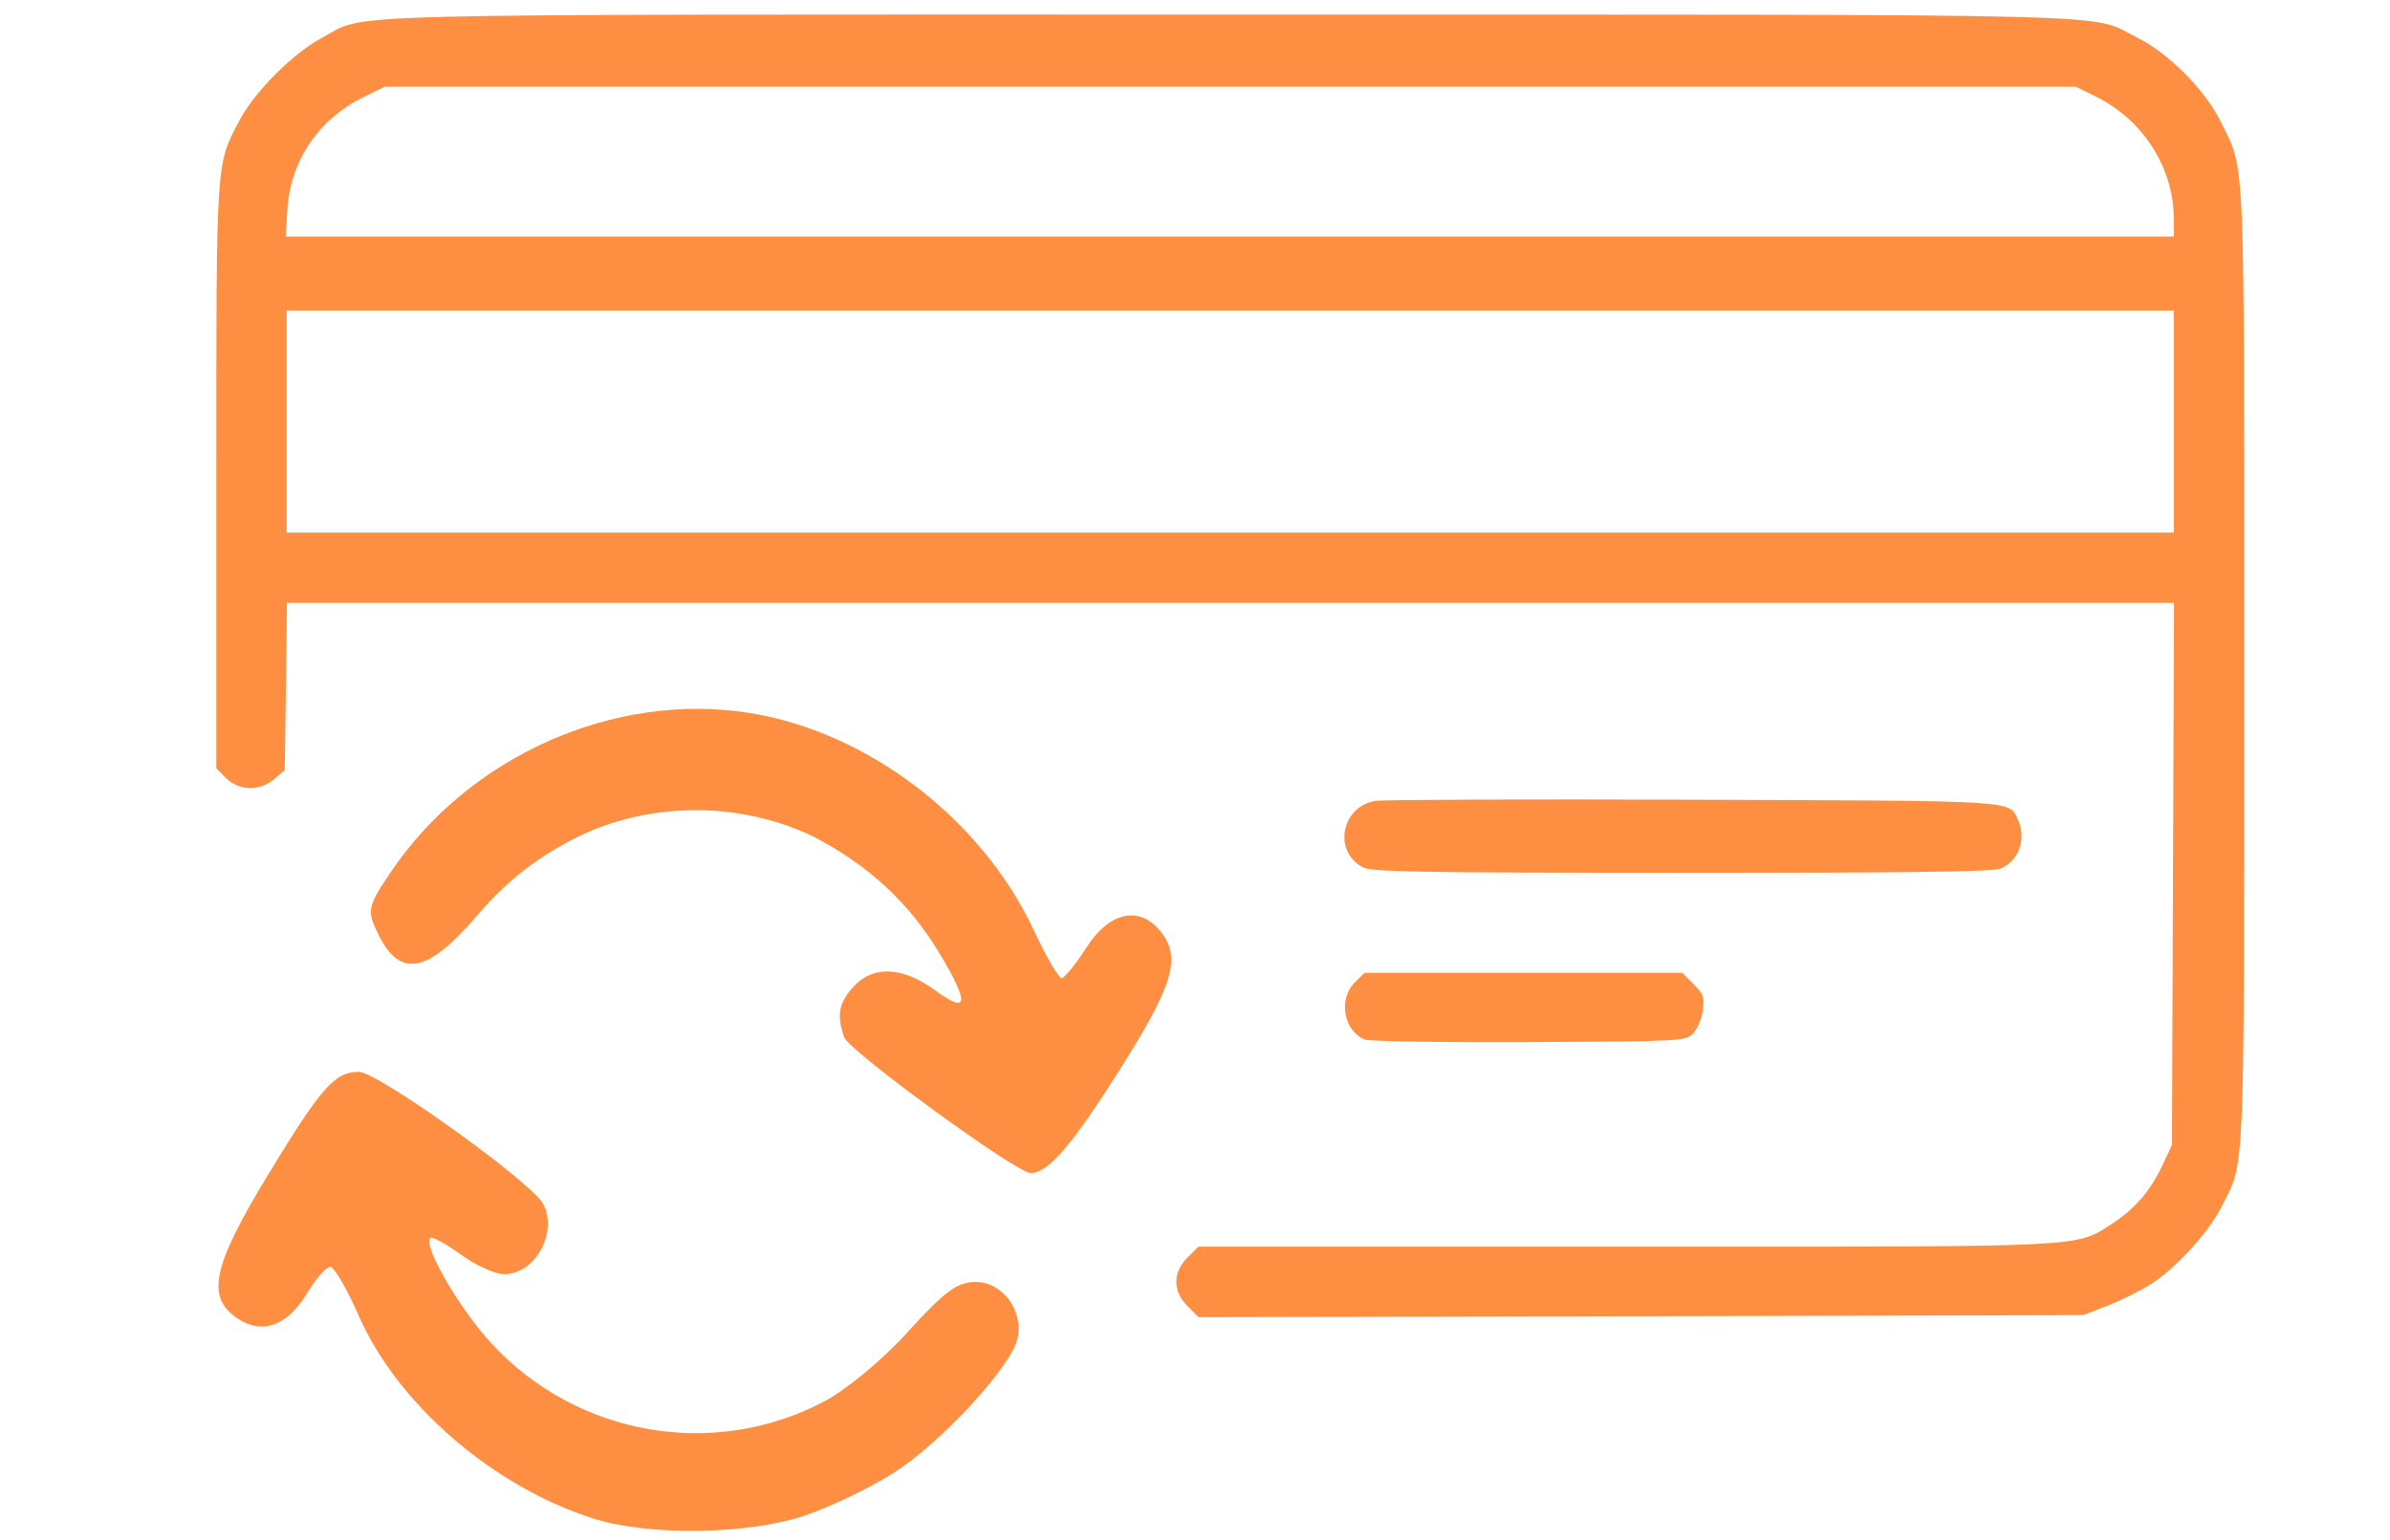 <?xml version="1.0" encoding="UTF-8" standalone="no"?>
<svg
   xmlns:dc="http://purl.org/dc/elements/1.1/"
   xmlns:cc="http://creativecommons.org/ns#"
   xmlns:rdf="http://www.w3.org/1999/02/22-rdf-syntax-ns#"
   xmlns:svg="http://www.w3.org/2000/svg"
   xmlns="http://www.w3.org/2000/svg"
   xmlns:sodipodi="http://sodipodi.sourceforge.net/DTD/sodipodi-0.dtd"
   xmlns:inkscape="http://www.inkscape.org/namespaces/inkscape"
   width="512"
   height="330"
   viewBox="0 0 512 330"
   id="svg2"
   version="1.1"
   inkscape:version="0.91 r13725"
   sodipodi:docname="card-exchange.svg">
  <defs
     id="defs8" />
  <sodipodi:namedview
     pagecolor="#ffffff"
     bordercolor="#666666"
     borderopacity="1"
     objecttolerance="10"
     gridtolerance="10"
     guidetolerance="10"
     inkscape:pageopacity="0"
     inkscape:pageshadow="2"
     inkscape:window-width="1366"
     inkscape:window-height="718"
     id="namedview6"
     showgrid="false"
     inkscape:zoom="0.34232712"
     inkscape:cx="319.12204"
     inkscape:cy="142.12641"
     inkscape:window-x="0"
     inkscape:window-y="0"
     inkscape:window-maximized="1"
     inkscape:current-layer="svg2" />
  <g
     id="g4238"
     transform="matrix(1.033,0,0,1.033,-9.572,-6.133)">
    <path
       sodipodi:nodetypes="ssssscssssssssscssssssccsssssssccsss"
       inkscape:connector-curvature="0"
       id="path4221"
       d="m 65.045,249.271 c 10.883,-17.893 13.666,-21.035 18.629,-21.035 3.949,0 36.104,23.068 38.29,27.469 2.991,6.021 -1.774,14.49 -8.153,14.49 -1.886,0 -5.961,-1.851 -9.056,-4.114 -3.095,-2.263 -5.932,-3.786 -6.305,-3.384 -1.501,1.617 6.219,14.858 12.793,21.94 17.773,19.149 46.007,24.045 68.943,11.955 4.716,-2.486 12.16,-8.686 17.476,-14.557 7.452,-8.229 10.171,-10.226 13.92,-10.226 5.604,0 10.028,6.002 8.683,11.778 -1.374,5.896 -15.824,21.551 -25.673,27.813 -4.943,3.142 -13.271,7.14 -18.506,8.883 -11.903,3.963 -32.241,4.239 -43.757,0.594 -20.818,-6.588 -40.665,-23.757 -48.696,-42.128 -2.406,-5.503 -5.049,-10.033 -5.872,-10.066 -0.824,-0.034 -3.012,2.457 -4.862,5.535 -4.09,6.802 -9.461,8.637 -14.621,4.994 -6.307,-4.453 -4.871,-10.805 6.767,-29.941 z m 25.219,-62.398 c 16.24,-24.154 46.434,-37.555 74.487,-33.06 24.489,3.924 48.074,21.949 58.869,44.99 2.594,5.537 5.212,10.039 5.818,10.006 0.606,-0.034 2.949,-2.939 5.207,-6.455 4.643,-7.233 10.779,-8.628 15.135,-3.443 4.567,5.437 2.972,11.031 -8.173,28.672 -10.134,16.041 -14.948,21.633 -18.623,21.633 -2.922,0 -37.612,-25.271 -38.636,-28.146 -1.637,-4.596 -1.145,-7.191 2.005,-10.585 4.057,-4.371 10.152,-4.059 16.877,0.865 6.834,5.003 7.125,2.802 0.991,-7.497 -6.368,-10.691 -14.995,-18.654 -26.671,-24.614 -17.4,-8.085 -36.404,-6.167 -49.812,0.94 -8.069,4.297 -13.65,8.772 -19.622,15.735 -10.229,11.925 -15.906,12.979 -20.397,3.784 -2.408,-4.93 -2.259,-5.682 2.543,-12.824 z"
       style="fill:#fd8e42" />
    <path
       sodipodi:nodetypes="cccssscccccccsccssssssssssccccccccccccccsscccsscccscscccccsscssscsss"
       inkscape:connector-curvature="0"
       id="path4204-3"
       d="m 255.563,276.852 c -3.116,-3.116 -3.124,-7.01 -0.019,-10.114 l 2.243,-2.243 97.323,0 c 87.312,0 84.527,0.142 92.087,-4.709 4.71,-3.022 8.023,-6.851 10.503,-12.139 l 1.996,-4.256 0.216,-56.212 0.216,-56.212 -195.668,0 -195.668,0 -0.233,17.334 -0.233,17.334 -2.153,1.851 c -3.021,2.597 -7.325,2.523 -10.021,-0.172 l -2.023,-2.023 0,-60.358 c 0,-66.508 -0.116,-64.721 4.82,-74.048 3.164,-5.978 11.135,-13.949 17.113,-17.113 9.793,-5.183 -4.374,-4.821 188.302,-4.811 191.767,0.01 177.751,-0.34 187.962,4.688 6.608,3.253 14.251,10.928 17.51,17.584 5.098,10.41 4.824,4.027 4.824,112.639 0,108.235 0.233,102.599 -4.635,112.241 -2.718,5.384 -9.419,12.762 -14.626,16.103 -2.129,1.366 -6.177,3.382 -8.996,4.479 l -5.125,1.995 -82.726,0.212 -100.726,0.212 -2.263,-2.263 z m 204.516,-183.486 0,-23.022 -195.685,0 -195.685,0 0,23.022 0,23.022 195.685,0 195.685,0 z m 0,-42.067 c 0,-10.498 -6.373,-20.504 -16.115,-25.303 l -4.221,-2.079 -175.349,0 -175.349,0 -4.404,2.163 c -9.295,4.565 -15.121,13.144 -15.768,23.22 l -0.366,5.696 195.786,0 195.786,0 z M 292.294,221.539 c -4.381,-1.801 -5.54,-8.357 -2.088,-11.809 l 2.023,-2.023 32.952,0 32.952,0 2.339,2.339 c 2.057,2.057 2.288,2.718 1.917,5.484 -0.232,1.73 -1.148,3.871 -2.035,4.759 -1.584,1.584 -2.21,1.617 -34.015,1.77 -17.821,0.086 -33.142,-0.149 -34.046,-0.52 z m -0.447,-35.748 c -6.151,-3.338 -4.435,-12.478 2.581,-13.75 1.419,-0.257 31.069,-0.366 65.89,-0.243 68.363,0.243 65.571,0.067 67.476,4.249 1.825,4.005 0.007,8.737 -3.874,10.09 -1.713,0.597 -21.444,0.841 -66.211,0.82 -54.783,-0.026 -64.066,-0.191 -65.862,-1.166 z"
       style="fill:#fd8e42" />
  </g>
</svg>
